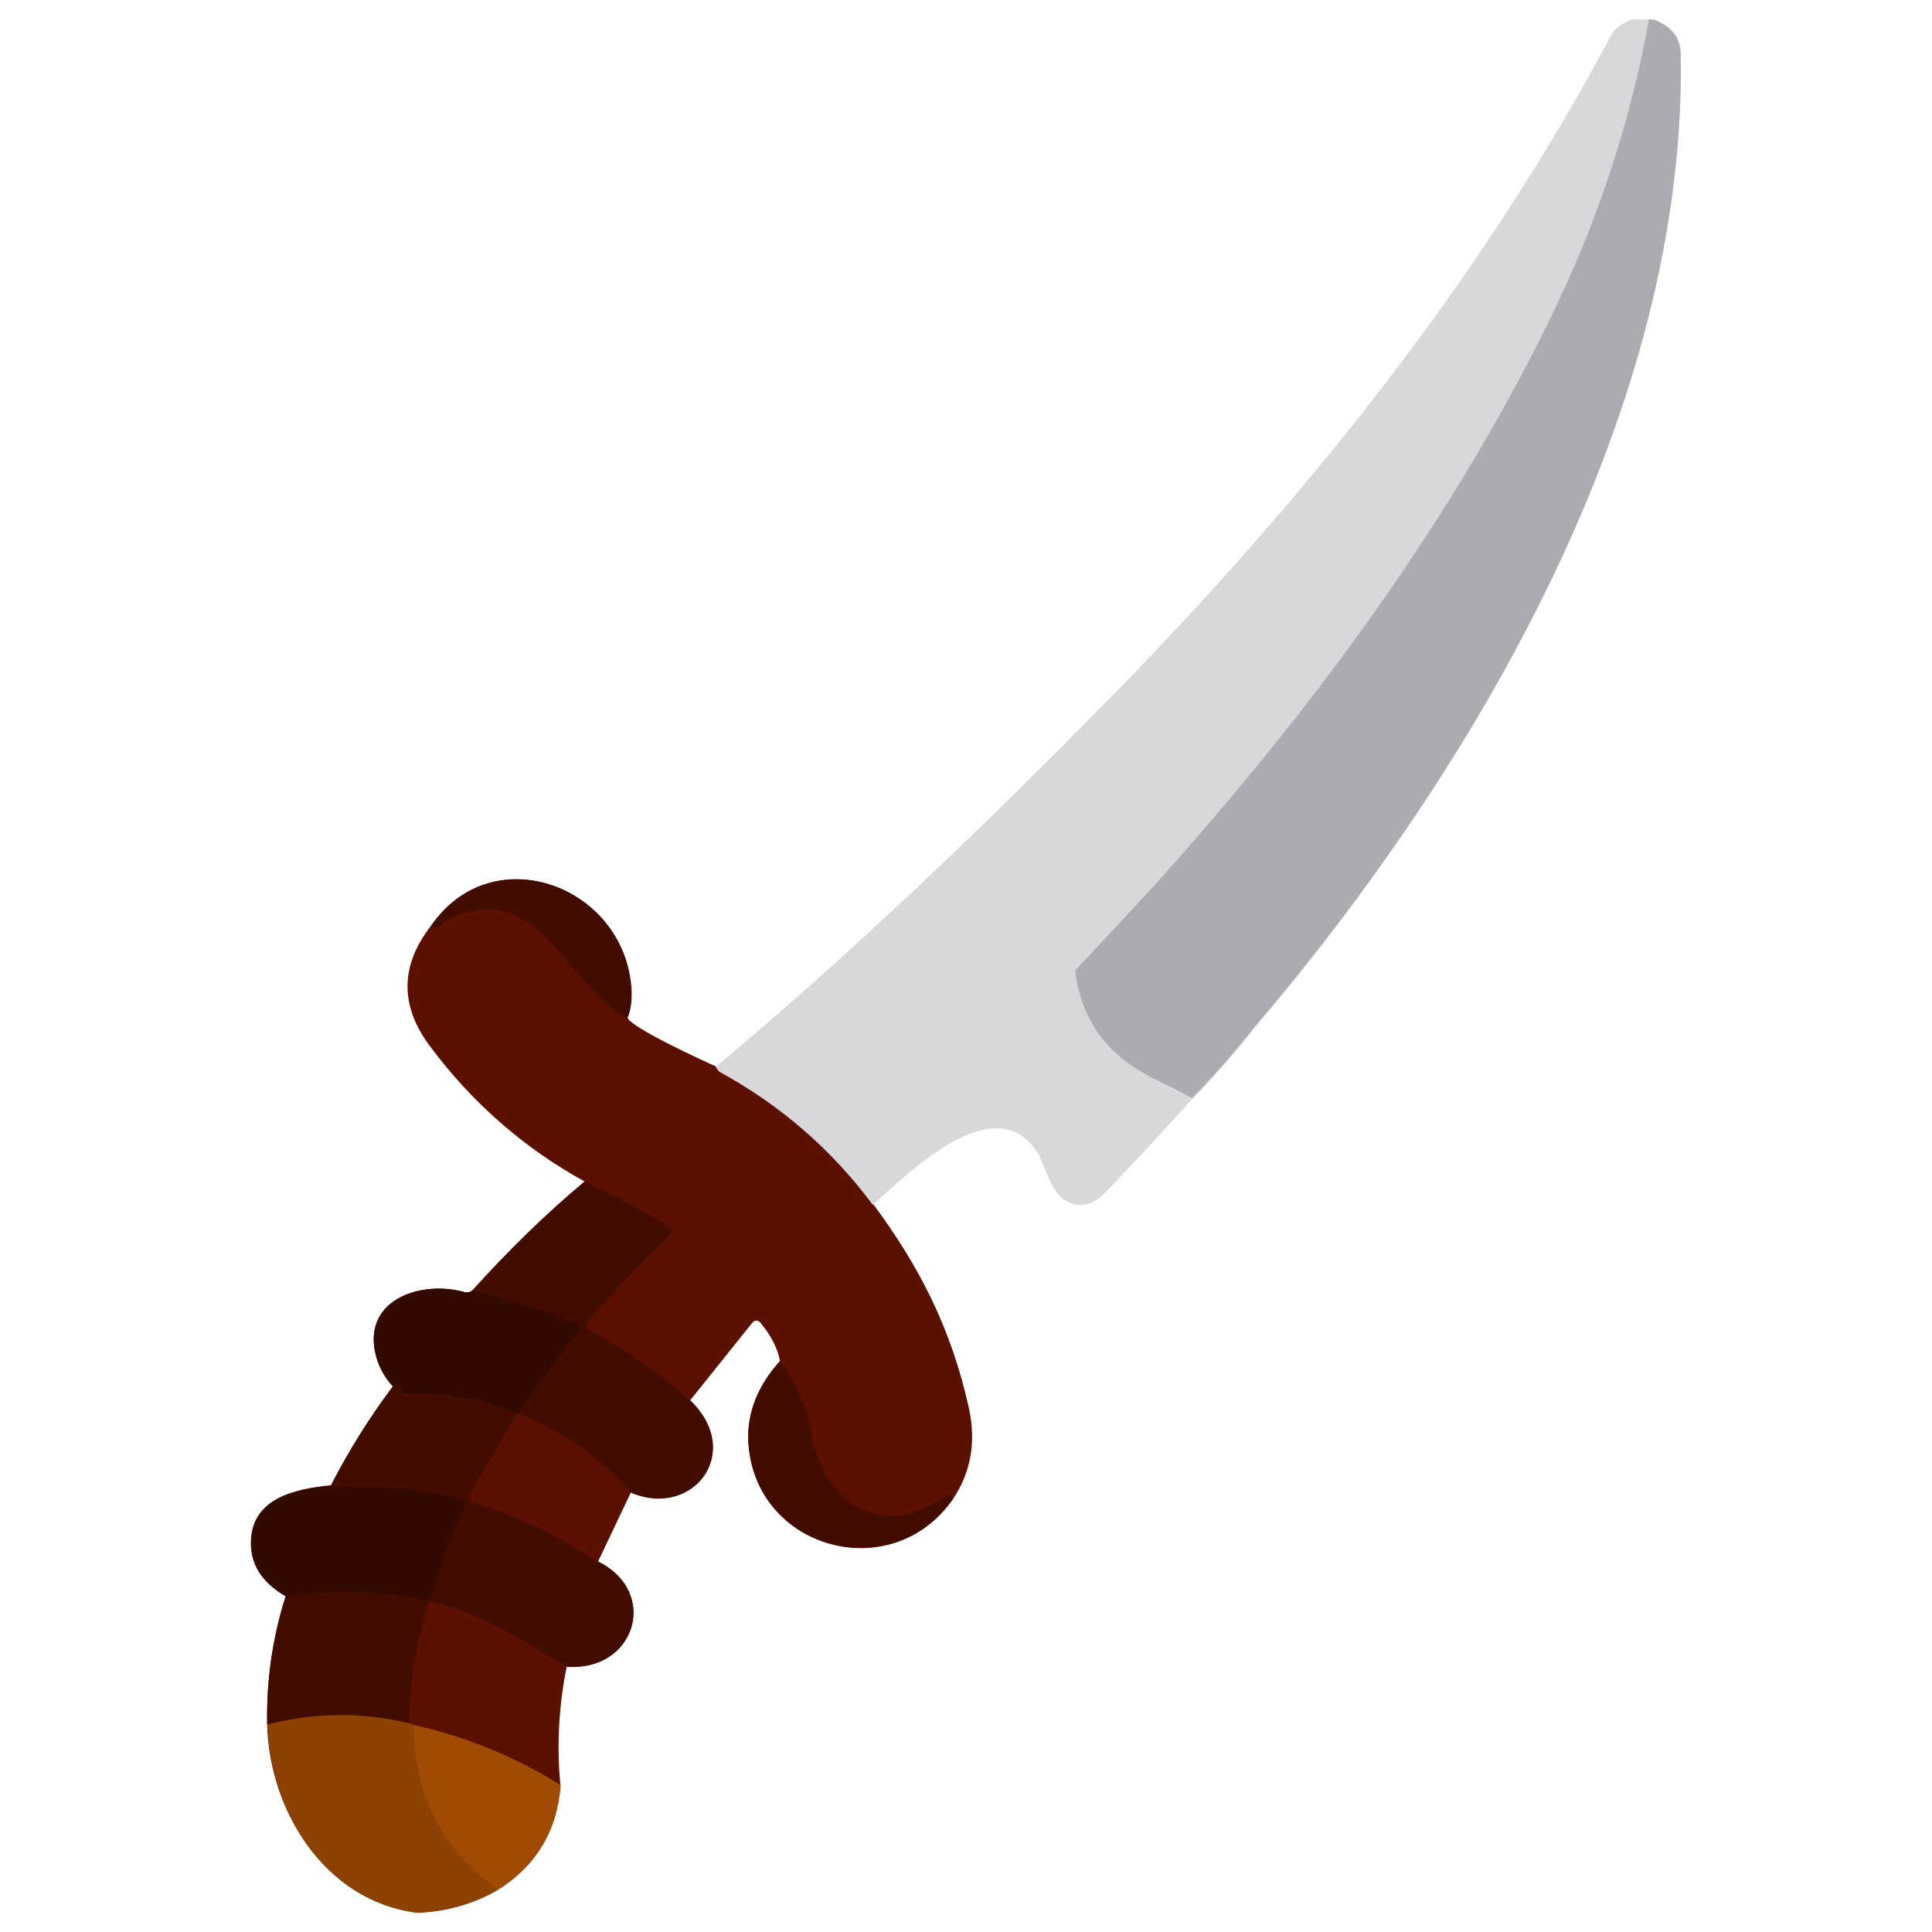 <?xml version="1.0" encoding="utf-8"?>
<!-- Generator: Adobe Illustrator 27.6.1, SVG Export Plug-In . SVG Version: 6.00 Build 0)  -->
<svg version="1.1" id="Capa_1" xmlns="http://www.w3.org/2000/svg" xmlns:xlink="http://www.w3.org/1999/xlink" x="0px" y="0px"
	 viewBox="0 0 512 512" style="enable-background:new 0 0 512 512;" xml:space="preserve">
<style type="text/css">
	.st0{fill:#5C1100;}
	.st1{fill:#D8D7DA;}
	.st2{fill:#420C00;}
	.st3{fill:#ACABB1;}
	.st4{fill:#330A00;}
	.st5{fill:#8C4203;}
	.st6{fill:#9F4B03;}
</style>
<g>
	<path class="st0" d="M256.8,373.3c-4.6-20.9-13-37.5-25.4-54.2c-11-14.7-24.6-26.5-40.7-35.3c-0.1-0.1-0.3-0.4-0.6-0.8
		c-0.1-0.2-0.2-0.3-0.4-0.4c-3-1.3-23.2-10.6-23.4-13c0.8-1.9,1.1-4.1,1-6.7c-1.1-27.9-36.7-41.6-53.2-17.4
		c-8.1,10.5-8.1,21.1-0.2,31.7c11.1,14.9,24.7,26.9,41,35.9c-10.4,8.7-20.2,18.3-29.6,28.7c-0.6,0.6-1.4,0.8-2.3,0.6
		c-11.1-3.1-26.5,1.7-23.6,15.9c0.7,3.4,2.3,6.4,4.7,9.1c-6.1,8.2-11.6,16.9-16.4,26.2c-9.8,1-20.5,3.5-21.2,14.3
		c-0.4,6.3,2.7,11.4,9.2,15.1c-3.5,11-5.1,22.3-4.9,33.9c0.5,22.9,15.3,46.8,39.5,49.9h1c7.3-0.4,14.2-2.3,20.5-6
		c10.2-6.4,15.8-15.7,16.7-27.8c-1-10.6-0.4-21,1.7-31.4c18.1,1.4,24.7-19.7,8.3-27.8l8.7-18.3c16.2,6.8,30-10.5,15.7-24.4
		l16.5-20.6c0.1-0.1,0.1-0.1,0.2-0.2c0.6-0.5,1.4-0.4,1.9,0.2c2.8,3.4,4.6,6.8,5.2,10.2c-5.9,6.5-8.7,13.6-8.4,21.1
		c1.3,28.7,38,39,54.3,15.4C257.3,390.1,258.7,382.2,256.8,373.3z M123.4,398.4c0,0.1,0,0.2,0,0.3
		C123.4,398.6,123.4,398.5,123.4,398.4z M123.3,397.9c0,0.1,0.1,0.2,0.1,0.2C123.4,398.1,123.4,398,123.3,397.9z M123.2,397.7
		c0-0.1-0.1-0.1-0.2-0.2C123.1,397.6,123.1,397.6,123.2,397.7z M124.3,396.5c0,0.1,0,0.2,0,0.3C124.3,396.7,124.3,396.6,124.3,396.5
		z M124.4,397.3c0-0.1-0.1-0.2-0.1-0.2C124.3,397.1,124.4,397.2,124.4,397.3z M155.5,351.1c0,0.1,0,0.2,0,0.3
		C155.5,351.3,155.5,351.2,155.5,351.1z M155.6,351.6c0,0.1,0.1,0.2,0.1,0.2C155.7,351.8,155.6,351.7,155.6,351.6z M155.5,350.9
		c0-0.1,0-0.2,0.1-0.3C155.6,350.7,155.5,350.8,155.5,350.9z M178,326.5c0-0.1,0-0.2,0-0.3C178,326.3,178,326.4,178,326.5z M178,326
		c0-0.1-0.1-0.2-0.1-0.2C177.9,325.8,178,325.9,178,326z M177.7,325.4C177.7,325.4,177.7,325.5,177.7,325.4c0,0-0.1-0.1-0.3-0.2
		C177.5,325.3,177.6,325.3,177.7,325.4z M178,326.7c0,0.1-0.1,0.2-0.1,0.3C177.9,326.9,177.9,326.8,178,326.7z M153.9,352.4
		c0-0.1,0-0.2,0-0.3C153.9,352.2,153.9,352.3,153.9,352.4z M153.9,351.9c0-0.1,0-0.2-0.1-0.2C153.9,351.8,153.9,351.8,153.9,351.9z
		 M153.7,351.2c0,0.1,0.1,0.1,0.1,0.2C153.8,351.4,153.7,351.3,153.7,351.2z M153.5,351C153.5,351,153.5,351,153.5,351
		c-0.1-0.1-0.2-0.2-0.4-0.2C153.2,350.8,153.3,350.9,153.5,351z M122.7,397.3C122.8,397.3,122.8,397.3,122.7,397.3
		c0,0-0.1-0.1-0.3-0.1C122.5,397.2,122.6,397.2,122.7,397.3z M124.5,397.5c0,0.1,0.1,0.1,0.2,0.2
		C124.6,397.6,124.6,397.6,124.5,397.5z M125,397.9C124.9,397.9,124.9,397.9,125,397.9c0,0,0.1,0.1,0.3,0.1
		C125.1,398,125,398,125,397.9z M155.9,352.1C155.9,352.1,155.9,352.1,155.9,352.1c0,0,0.1,0.1,0.2,0.2
		C156.1,352.3,156,352.2,155.9,352.1z"/>
	<path class="st1" d="M445.4,14.2c-0.1-4.2-2.4-7.2-7.1-9L437,5.1c-1.8,9.8-4,19.4-6.7,28.9c-0.8,2.8-1.6,5.6-2.5,8.3
		c0.9-2.8,1.7-5.5,2.5-8.3c2.7-9.5,4.9-19.1,6.7-28.9l-4.7,0.1c-2.7,1.1-4.3,2.4-5.1,3.7C393,73.4,347.2,130.6,296,183.1
		c-37.5,38.4-72.9,71.7-106.4,99.7c0.2,0.1,0.3,0.2,0.4,0.4c0.2,0.4,0.5,0.7,0.6,0.8c16.1,8.8,29.7,20.5,40.7,35.3
		c9.3-8.3,32.3-31.4,43.6-13.9c2.1,3.3,3.4,10.6,7.7,12.9c3.9,2.1,7.3,0.8,10.4-2.3c7.7-8.1,15.4-16.4,23-24.8
		c-3.4-1.7-6.8-3.4-10.2-5.2c-1.5-0.7-2.9-1.5-4.2-2.3c-2-1.2-3.8-2.6-5.4-4c1.6,1.5,3.5,2.8,5.4,4c1.3,0.8,2.7,1.6,4.2,2.3
		c3.4,1.7,6.8,3.4,10.2,5.2c5.8-5.9,11.3-12.2,16.6-18.9C391.5,202.9,447.1,108,445.4,14.2z M287.4,267.2c-1.1-2.8-1.9-5.8-2.4-9.2
		v0C285.5,261.4,286.3,264.4,287.4,267.2c1.7,4.2,4.1,7.7,7.1,10.8C291.5,274.9,289.1,271.3,287.4,267.2z M285.3,256.9
		c-0.3,0.3-0.4,0.7-0.3,1.1C285,257.6,285.1,257.2,285.3,256.9l19.3-20.7L285.3,256.9z M426.9,45c-0.9,2.6-1.7,5.2-2.7,7.8
		C425.2,50.2,426.1,47.6,426.9,45z"/>
	<path class="st2" d="M166.3,269.7c-3.2,0.5-15.7-14.5-17.8-17.1c-8.6-10.3-17-15.2-30.4-8.6c-0.2,0.1-0.4,0.3-0.5,0.5
		c-0.8,1.3-1.9,1.6-3.4,1c16.4-24.1,52.1-10.5,53.2,17.4C167.4,265.6,167.1,267.9,166.3,269.7z"/>
	<path class="st3" d="M445.4,14.2c-0.1-4.2-2.4-7.2-7.1-9L437,5.1c-4.7,26.1-12.8,51.1-24.1,75c-27.2,57.2-66,109.2-108.3,156
		l-19.3,20.7c-0.3,0.3-0.4,0.7-0.3,1.1c1.9,13.4,9,22,20.7,27.9c3.4,1.7,6.8,3.4,10.2,5.2c5.8-5.9,11.3-12.2,16.6-18.9
		C391.5,202.9,447.1,108,445.4,14.2z"/>
	<path class="st2" d="M154.9,313.2c7.8,3.4,15.3,7.4,22.5,12c0.6,0.4,0.8,1.2,0.4,1.8c-0.1,0.1-0.1,0.2-0.2,0.3
		c-7.7,7.3-14.9,14.9-21.8,23c-0.5,0.6-0.4,1.4,0.1,1.9c0.1,0.1,0.1,0.1,0.2,0.2c9.7,5.2,18.6,11.5,26.9,18.8
		c14.3,13.9,0.4,31.3-15.7,24.4c-8.3-9.3-18.2-16.3-29.7-20.9c5.1-8,10.5-15.3,16.1-21.8c0.5-0.6,0.4-1.4-0.2-1.9
		c-0.1-0.1-0.2-0.2-0.4-0.2c-9.6-3.7-18.9-6.7-27.7-8.8C134.7,331.5,144.5,321.9,154.9,313.2z"/>
	<path class="st4" d="M125.3,341.9c8.9,2.2,18.1,5.1,27.7,8.8c0.7,0.3,1,1,0.8,1.7c-0.1,0.1-0.1,0.3-0.2,0.4
		c-5.6,6.6-10.9,13.9-16.1,21.8l-0.6,0.1c-9.2-4-18.8-5.7-29-5.1c-0.6,0-1.2-0.4-1.4-1c-0.4-1.6-1.2-2-2.4-1.2
		c-2.5-2.7-4-5.7-4.7-9.1c-2.9-14.2,12.6-19,23.6-15.9C124,342.7,124.7,342.5,125.3,341.9z"/>
	<path class="st2" d="M206.8,360.6c4.3,6,7.1,12.4,8.2,19.2c3,17.8,18.1,28.8,35,17c1.1-0.8,2-0.7,2.6,0.3
		c-16.3,23.6-53,13.4-54.3-15.4C198.1,374.2,200.9,367.2,206.8,360.6z"/>
	<path class="st2" d="M136.9,374.8l-12.5,21.4c-0.4,0.6-0.2,1.5,0.5,1.8c0.1,0.1,0.2,0.1,0.3,0.1c11.7,3.6,22.8,8.9,33.3,15.8
		c16.4,8.1,9.8,29.2-8.3,27.8c-12.1-7-21.4-13.7-36.5-17.4c2.4-8.7,5.5-17.1,9.5-25.2c0.3-0.7,0-1.5-0.6-1.8c-0.1,0-0.2-0.1-0.3-0.1
		c-12-3-22.4-3.2-34.6-3.5c4.8-9.3,10.2-18.1,16.4-26.2c1.2-0.8,2-0.4,2.4,1.2c0.1,0.6,0.7,1.1,1.4,1
		C118.1,369.1,127.8,370.8,136.9,374.8z"/>
	<path class="st4" d="M87.8,393.7c12.3,0.3,22.6,0.5,34.6,3.5c0.7,0.2,1.2,0.9,1,1.6c0,0.1-0.1,0.2-0.1,0.3
		c-4,8.1-7.1,16.5-9.5,25.2c-12.6-2.6-25.3-3-38-1.2c-6.5-3.8-9.6-8.8-9.2-15.1C67.2,397.1,78,394.6,87.8,393.7z"/>
	<path class="st2" d="M113.8,424.3c-3.4,10.5-5.2,21.3-5.4,32.4c-12.5-3-25-2.9-37.6,0.3c-0.2-11.6,1.4-22.9,4.9-33.9
		C88.5,421.3,101.2,421.7,113.8,424.3z"/>
	<path class="st5" d="M108.5,456.7l1,0.4c0,18.5,7.5,33.1,22.4,43.8c-6.3,3.6-13.2,5.6-20.5,6h-1c-24.2-3.1-39-27-39.5-49.9
		C83.5,453.8,96,453.7,108.5,456.7z"/>
	<path class="st6" d="M109.5,457.1c13.9,3.1,27,8.4,39.1,16c-0.9,12.1-6.5,21.4-16.7,27.8C117,490.2,109.5,475.6,109.5,457.1z"/>
</g>
</svg>
